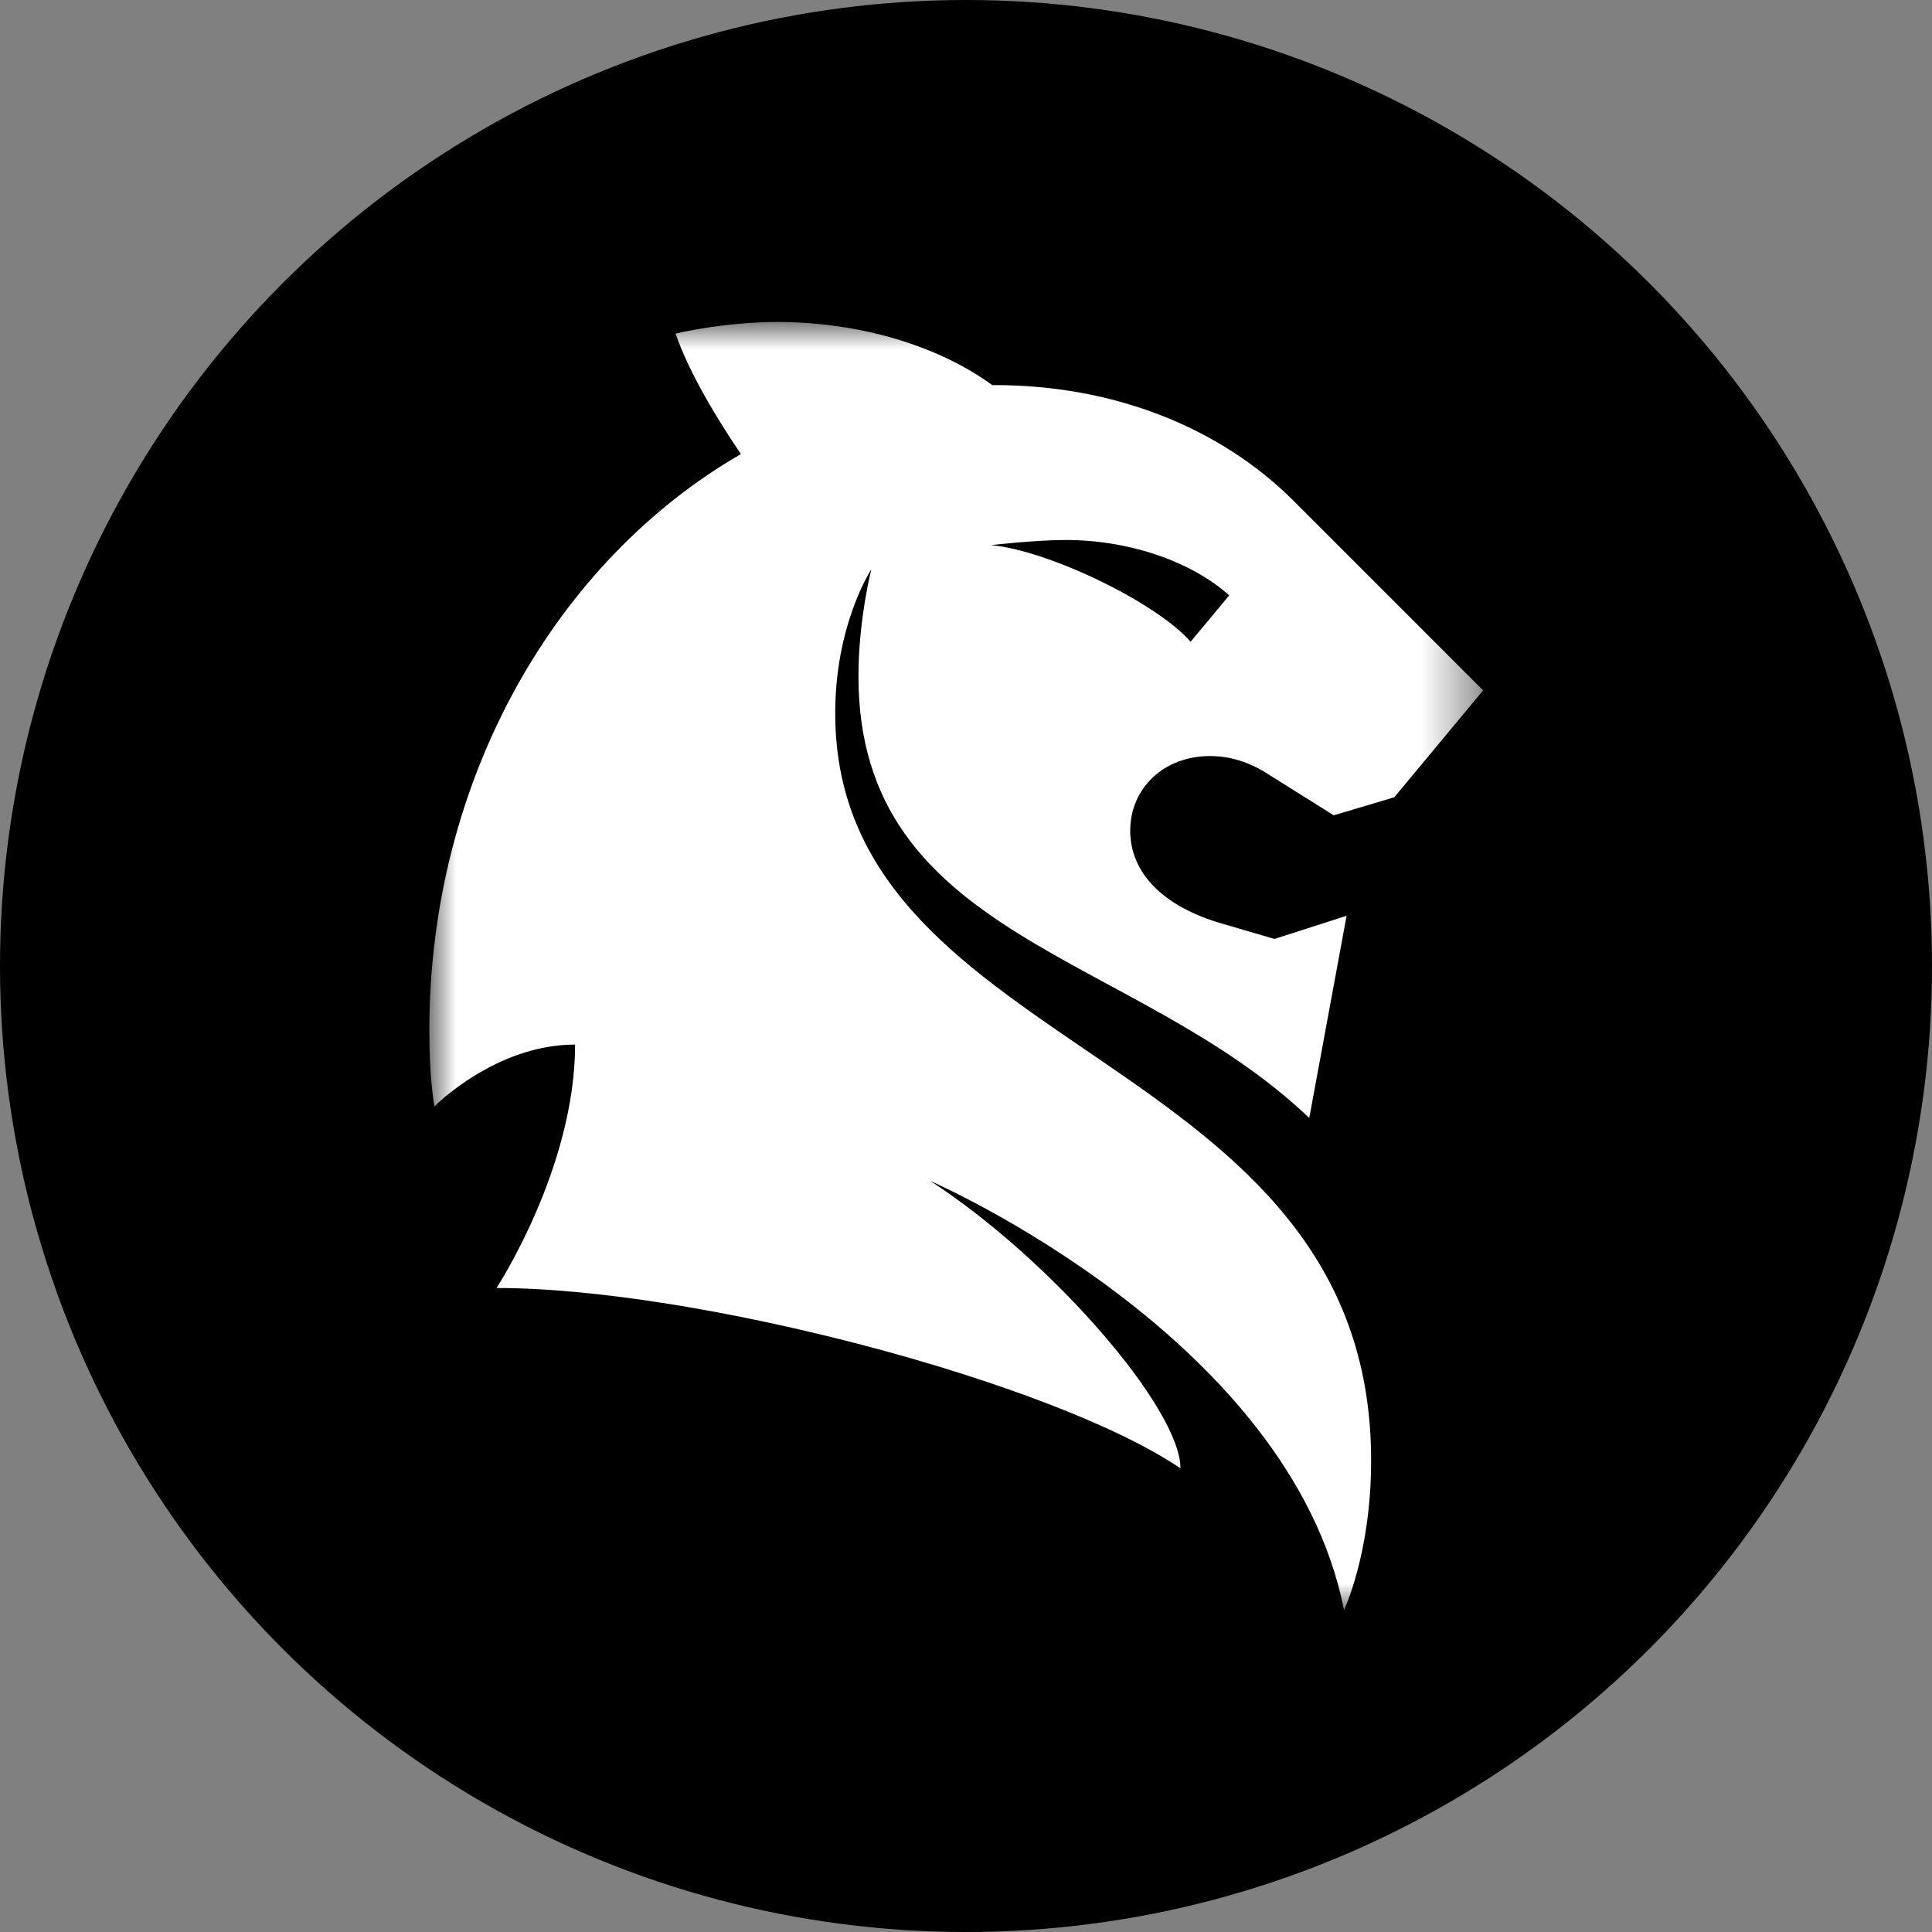 <svg width="36" height="36" viewBox="0 0 36 36" fill="none" xmlns="http://www.w3.org/2000/svg">
<rect x="0" y="0" width="36" height="36" fill="#808080" stroke="none"/>
<circle cx="18" cy="18" r="18" fill="black"/>
<mask id="mask0_2670_77412" style="mask-type:luminance" maskUnits="userSpaceOnUse" x="8" y="6" width="20" height="24">
<path d="M8 6H27.636V30H8V6Z" fill="white"/>
</mask>
<g mask="url(#mask0_2670_77412)">
<path fill-rule="evenodd" clip-rule="evenodd" d="M18.465 10.158C18.465 10.158 19.281 10.062 19.857 10.062C21.057 10.062 22.209 10.47 22.905 11.094L22.185 11.958C21.561 11.238 19.545 10.254 18.465 10.158ZM22.548 14.088C22.932 14.088 23.292 14.208 23.628 14.424L24.852 15.192L25.98 14.856L27.636 12.864L24.108 9.336C22.716 7.944 20.724 7.176 18.54 7.176C18.524 7.176 18.508 7.177 18.491 7.177C17.471 6.434 16.005 6 14.484 6C13.476 6 12.588 6.216 12.588 6.216C12.848 6.969 13.389 7.846 13.806 8.461C10.367 10.445 8 14.516 8 19.2C8 20.136 8.096 20.616 8.096 20.616C8.096 20.616 9.228 19.464 10.716 19.464C10.716 21.768 9.252 24 9.252 24C12.972 24 19.62 25.752 21.996 27.36C21.996 26.256 19.62 23.496 17.34 22.008C17.34 22.008 24.037 24.912 25.044 30C25.044 30 25.549 28.944 25.549 27.216C25.549 19.536 15.636 19.752 15.564 13.368C15.54 11.664 16.236 10.608 16.236 10.608C16.236 10.608 15.996 11.544 15.996 12.6C15.996 17.52 21.157 17.736 24.396 20.832L25.092 17.064L23.748 17.496L22.764 17.208C21.684 16.896 21.06 16.272 21.06 15.48C21.06 14.688 21.684 14.088 22.548 14.088Z" fill="white"/>
</g>
</svg>
